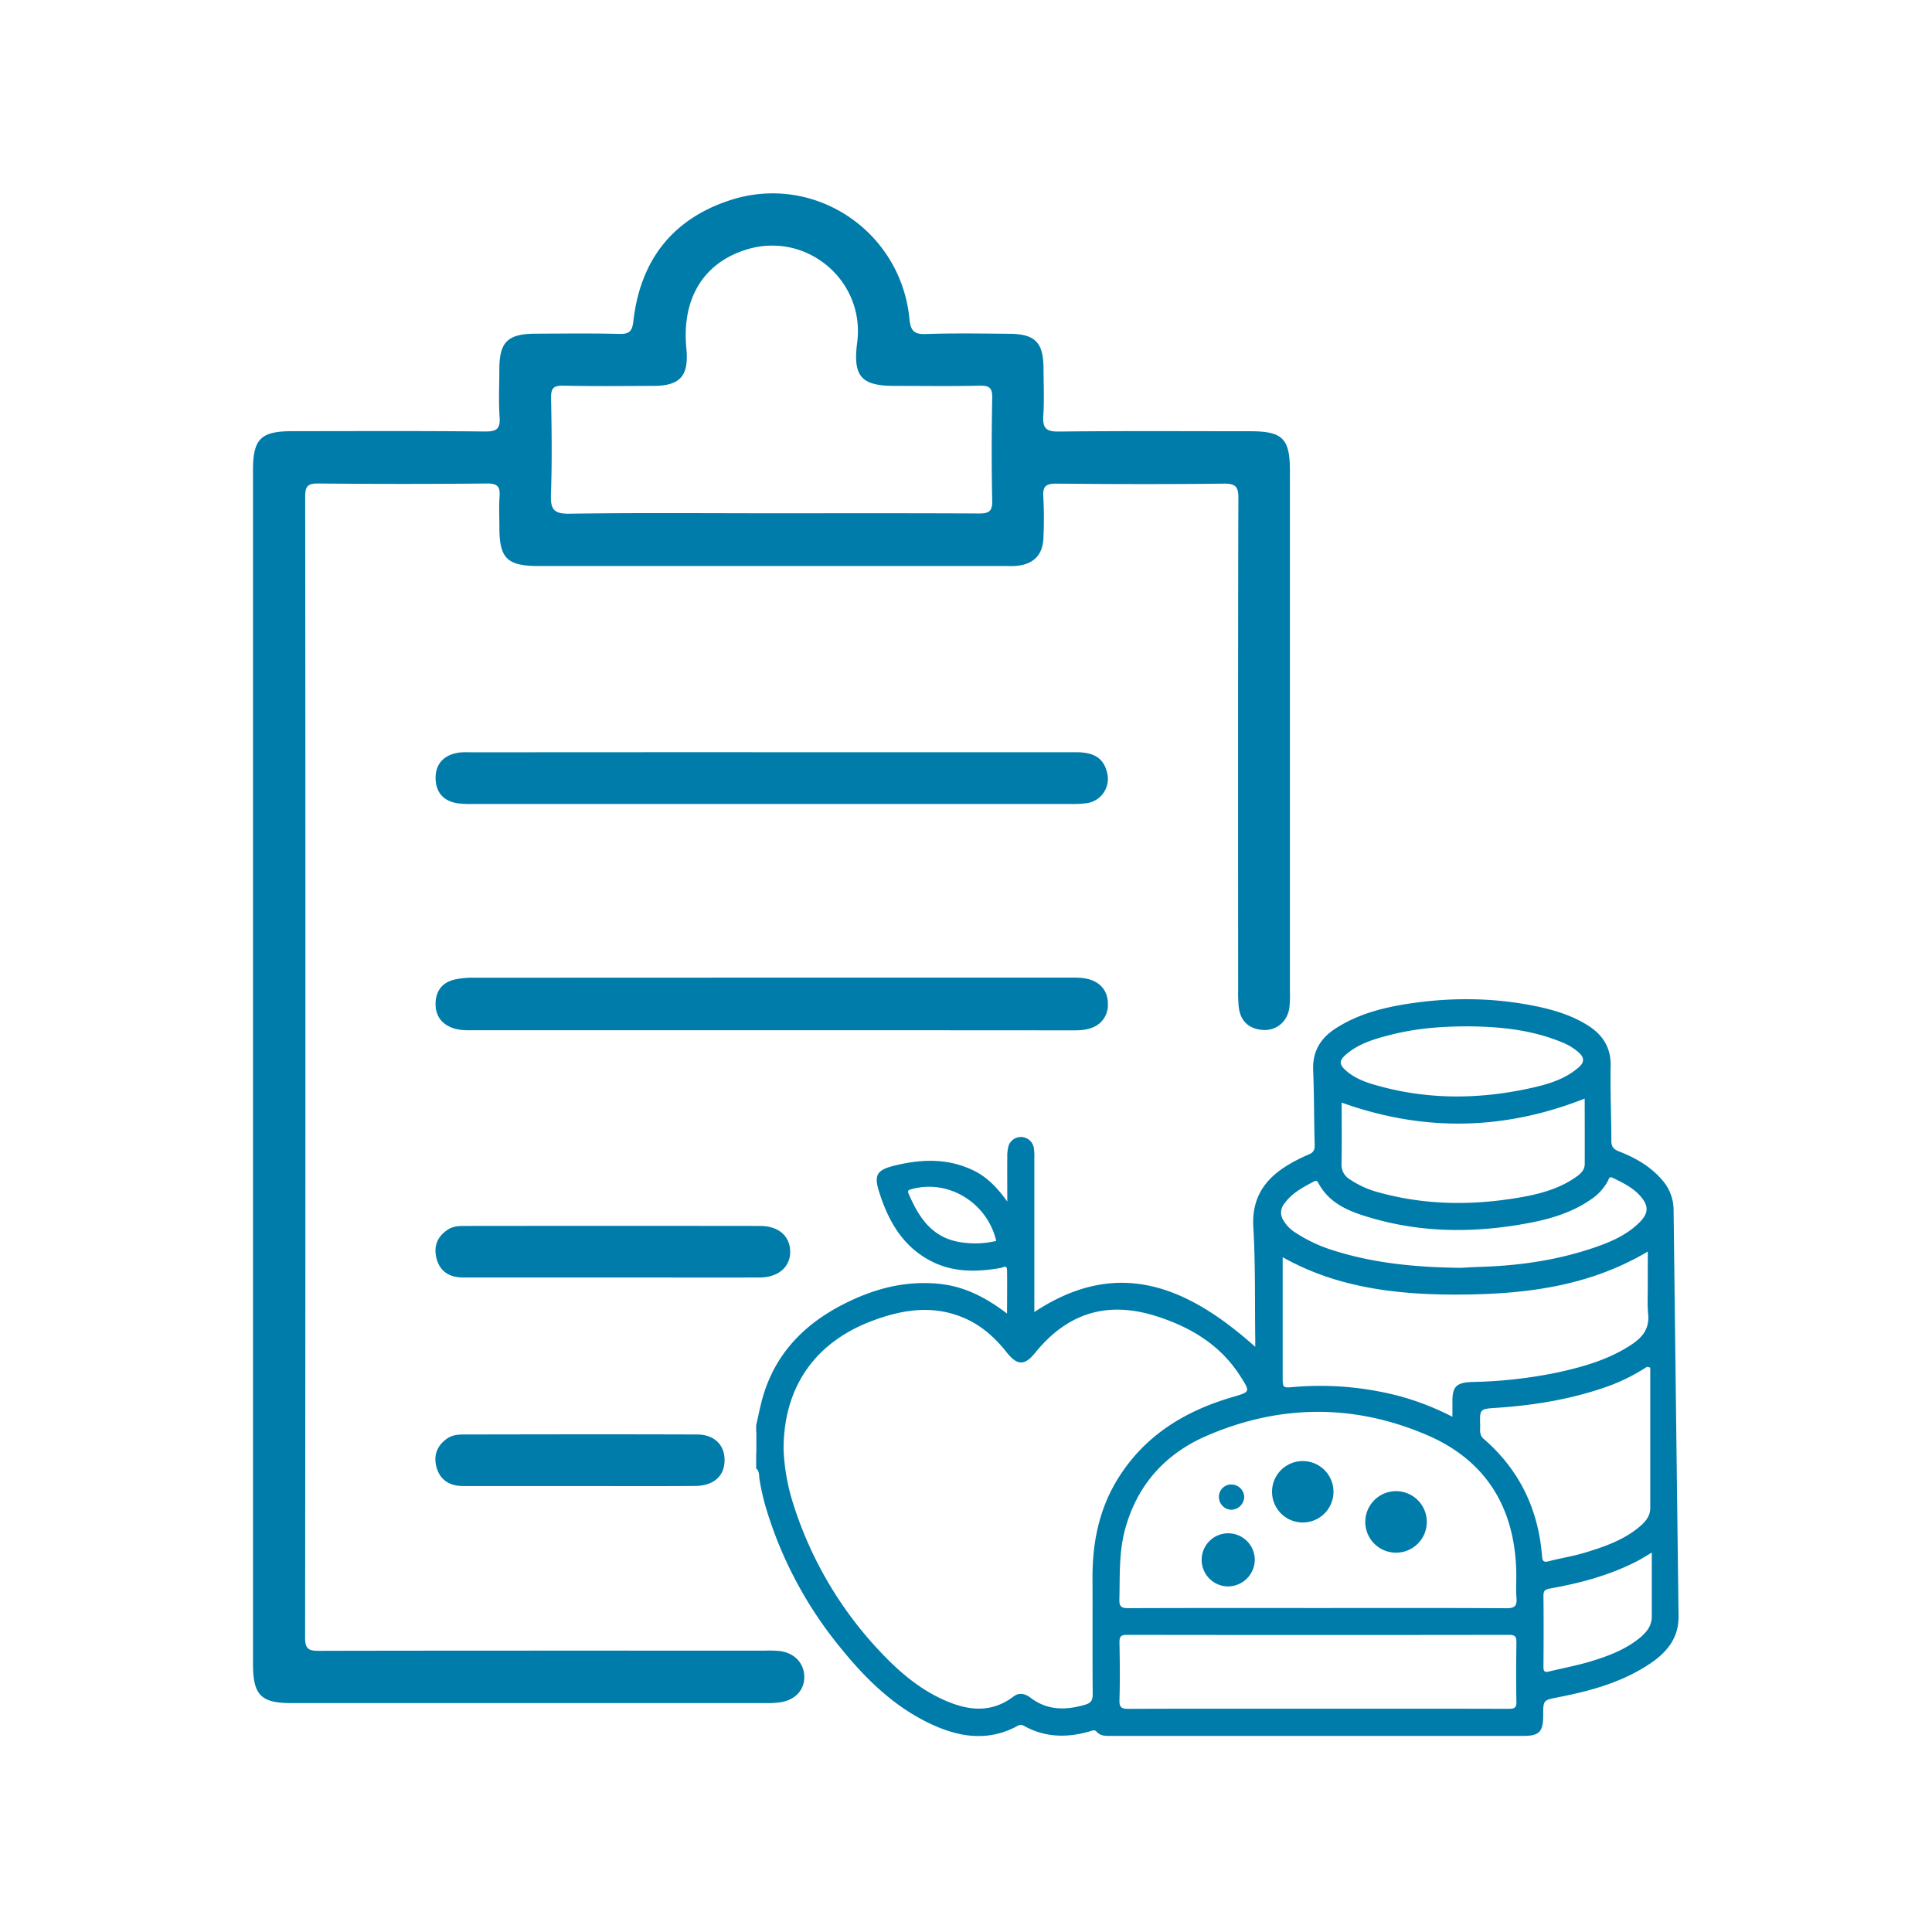 <svg id="SvgjsSvg1071" width="288" height="288" xmlns="http://www.w3.org/2000/svg" version="1.1" xmlns:xlink="http://www.w3.org/1999/xlink" xmlns:svgjs="http://svgjs.com/svgjs"><defs id="SvgjsDefs1072"></defs><g id="SvgjsG1073"><svg xmlns="http://www.w3.org/2000/svg" data-name="Layer 1" viewBox="0 0 1000 1000" width="288" height="288"><path fill="#007CAA" d="M399.27,533.25H245.54c-3.53,0-7,.16-10.53-.93-6.25-2-9.53-6.27-9.56-12.63s3.14-11,9.49-12.58a39.17,39.17,0,0,1,9.67-1.05q155-.07,309.91-.07c3.57,0,7.12.06,10.47,1.32,5.8,2.18,8.55,6.81,8.45,12.67a12.36,12.36,0,0,1-8.34,12c-3.63,1.4-7.46,1.33-11.28,1.33Q476.54,533.24,399.27,533.25Z" class="color010101 svgShape"></path><path d="M399.77 389.35q78.48 0 157 0c7.76 0 14.12 1.84 16.2 10.36a12.72 12.72 0 01-10.77 16.06 62.37 62.37 0 01-9 .35H245.79a58.28 58.28 0 01-9-.34c-7.15-1.12-11.15-5.53-11.32-12.74s3.78-11.79 10.79-13.27c2.89-.61 6-.37 9-.37Q322.52 389.33 399.77 389.35zM317.22 661.22q-38.78 0-77.57 0c-7 0-12.15-3.12-13.8-10.24-1.44-6.17.64-11.16 6.16-14.66 2.73-1.72 5.72-1.76 8.64-1.77q76.35-.09 152.69 0c9.63 0 15.44 5.15 15.65 13 .22 8.1-6 13.64-15.83 13.68C367.85 661.29 342.54 661.22 317.22 661.22zM300.15 769.17c-20.16 0-40.31 0-60.47 0-6.68 0-11.76-2.89-13.66-9.46-1.74-6-.07-11.22 5.29-15.05 2.63-1.88 5.6-2.17 8.53-2.17 40.32-.07 80.63-.15 120.94 0 9 0 14.3 5.47 14.26 13.32 0 8.14-5.65 13.25-15.23 13.31C339.92 769.27 320 769.18 300.15 769.17z" fill="#007CAA" class="color000 svgShape"></path><path d="M667.66,513.56c0-55.35,0-214.44,0-269.79,0-16.84-3.75-20.56-20.71-20.56-33,0-66-.21-99,.16-6.63.08-8.35-1.91-7.94-8.2.53-8.14.16-16.35.12-24.53-.08-13.32-4.32-17.75-17.51-17.87-14.45-.13-28.91-.37-43.34.12-6.34.22-7.94-1.73-8.57-8-4.52-45.43-49.22-75.27-92.48-61.37-30.19,9.7-46.87,31.33-50.41,62.77-.59,5.24-2.17,6.67-7.32,6.54-14.44-.36-28.9-.17-43.35-.11s-18.65,4.34-18.69,18.43c0,8.18-.43,16.39.13,24.53.42,6.08-1.27,7.73-7.52,7.66-33.26-.35-66.52-.18-99.79-.16-16.31,0-20.33,4-20.33,20.23V861.05c0,16.35,4,20.48,20.1,20.48,69.53,0,175.73,0,245.25,0a46.87,46.87,0,0,0,8.13-.51c7.45-1.33,12-6.52,11.87-13.28s-4.92-12-12.23-13.11a55.38,55.38,0,0,0-8.16-.26c-64.62,0-165.91-.06-230.53.1-5.25,0-7.46-.57-7.46-6.82q.3-295.3.05-590.61c0-5.25,1.21-6.83,6.65-6.78q43.75.42,87.52,0c5.77-.07,6.78,2,6.42,7-.36,5.15-.08,10.35-.08,15.54,0,16.25,3.95,20.16,20.33,20.16h241.3c1.91,0,3.82.1,5.72-.05,9-.7,13.95-5.59,14.25-14.59a212.11,212.11,0,0,0-.06-21.25c-.37-5.46,1.47-6.79,6.78-6.74,28.9.26,57.81.34,86.7,0,6.39-.08,7.51,1.9,7.49,7.79-.24,50.17-.15,204.08-.13,254.25a72.58,72.58,0,0,0,.33,9c.89,7.22,5.24,11.17,12.37,11.72,7,.52,12.68-4.2,13.78-11.23A52.76,52.76,0,0,0,667.66,513.56ZM506.56,265.78c-35.7-.19-71.41-.1-107.12-.1-34.89,0-69.79-.31-104.67.22-8.23.12-9.87-2.37-9.6-10,.6-16.6.38-33.25.07-49.88-.1-5,1.2-6.51,6.32-6.4,15.53.35,31.07.17,46.61.11,13.92,0,18.46-5.22,17.1-19.27-2.52-25.92,8.82-44.5,31.33-51.36,30.93-9.43,61.24,16.15,57.08,48.16-2.27,17.5,2,22.48,19.39,22.48,14.72,0,29.45.22,44.16-.11,5-.12,6.43,1.29,6.34,6.36-.33,17.71-.38,35.44,0,53.15C513.72,264.87,511.64,265.8,506.56,265.78Z" fill="#007CAA" class="color000 svgShape"></path><path fill="#007CAA" d="M391.49,740.47a16.58,16.58,0,0,1,0,12.12Z" class="color1b1b1b svgShape"></path><path d="M866.25,626.13a23.51,23.51,0,0,0-6.16-15.64c-6.08-7-13.89-11.34-22.35-14.63-2.7-1.05-3.7-2.46-3.71-5.43,0-12.9-.63-25.8-.37-38.69.19-9.47-4-16-11.57-20.85s-16.21-7.68-25-9.63c-22.88-5-45.94-5.23-69-1.6-13,2.06-25.79,5.47-37.06,12.85-7.71,5.06-11.74,11.92-11.34,21.48.53,12.89.42,25.79.79,38.68.07,2.61-.74,3.9-3.08,4.89a84.12,84.12,0,0,0-10,5c-12.41,7.28-19.59,17.08-18.68,32.59,1.13,19.37.74,38.83,1,58.26,0,1.46,0,2.92,0,3.71-34.35-30.64-70.61-47-114.35-18q0-39.88,0-79.73a28.71,28.71,0,0,0-.33-5.57,6.77,6.77,0,0,0-13-.79,20.47,20.47,0,0,0-.67,6c-.08,7.19,0,14.37,0,22.89-5.41-7.54-10.85-13-18-16.33-13.34-6.28-27.11-5.63-41-2.11-8.42,2.14-10,4.81-7.47,13,4.93,15.9,12.87,29.7,28.69,37.08,11,5.11,22.6,4.75,34.27,2.75,1.23-.21,3.33-1.87,3.38,1.09.13,7.32,0,14.65,0,22.51-17.37-13.32-30.25-15.73-42.65-15.79-14.57-.08-28.19,4-41.09,10.47-20.72,10.32-36,25.6-42.64,48.42-1.4,4.83-2.32,9.8-3.46,14.71v2.8a32.08,32.08,0,0,1,0,12.12v7.46c1.79,1.43,1.39,3.62,1.69,5.46a120.5,120.5,0,0,0,3.52,15.4,208.18,208.18,0,0,0,38,71.38c13,16.17,27.7,30.75,46.8,39.81,14.74,7,29.83,9.48,45.09,1.27a3.1,3.1,0,0,1,3.41-.17c11,6.15,22.45,6.3,34.23,2.89,1.16-.33,2.36-1.06,3.43.16,2.12,2.41,5,2.21,7.77,2.21h213c8.36,0,10.4-2.09,10.42-10.49,0-8.2,0-8,8-9.57,16.81-3.3,33.21-7.79,47.62-17.58,8.64-5.87,14.59-13.26,14.44-24.46Q867.51,731.24,866.25,626.13ZM495.46,642.66c-13.78-2.87-20.16-13.19-25.2-24.9-.6-1.41-.09-1.77,1.27-2.17,19.08-5.51,39.48,6.75,44.11,26.71A47.36,47.36,0,0,1,495.46,642.66Zm357.42,23.57c0,4.66-.26,9.36.21,14,.74,7.38-2.89,11.94-8.61,15.72-12,7.94-25.53,11.69-39.36,14.65a239.59,239.59,0,0,1-43,4.71c-8.4.26-10.48,2.4-10.35,10.66,0,2.27,0,4.54,0,7.36a138.36,138.36,0,0,0-27.51-10.73,160.94,160.94,0,0,0-54.45-4.7c-5.85.51-5.9.53-5.9-5.17,0-20.64,0-41.27,0-62,28.94,16.32,61.25,19.69,94,19.32s65-4.46,95-22.26C852.88,654.28,852.86,660.26,852.88,666.23Zm-32.62-63.84c0,3.38-2.3,5.27-4.76,7-9,6.23-19.42,8.86-30,10.6-24,4-47.87,3.78-71.47-2.7a49.41,49.41,0,0,1-15.58-7,8.61,8.61,0,0,1-4.07-7.79c.18-10.7.07-21.4.07-31.79,41.91,15,83.5,14.61,125.78-2.08C820.27,579.81,820.28,591.1,820.26,602.39ZM696.68,545.82c6.65-5.73,14.92-8.12,23.15-10.21,12.66-3.21,25.64-4.42,40.75-4.37,14.93.17,31.71,1.57,47.63,8.14a29.64,29.64,0,0,1,9.08,5.5c2.69,2.5,2.88,4.85,0,7.42-6.61,5.86-14.76,8.53-23,10.44-27.79,6.44-55.59,6.75-83.17-1.36-5.2-1.52-10.26-3.57-14.42-7.22C693.11,551,693.06,548.93,696.68,545.82Zm-32,77.32c3.9-5.57,9.66-8.57,15.43-11.62,1.13-.6,1.69-.28,2.19.66,5.82,11.05,16.52,15.05,27.42,18.22,27.39,8,55.13,7.8,82.93,2.37,10.84-2.12,21.3-5.42,30.56-11.77a26.64,26.64,0,0,0,9.05-9.78c.51-1,.59-2.53,2.55-1.56,5.15,2.55,10.35,5,14.23,9.43,4.32,4.9,4.36,8.75-.24,13.41-6.83,6.91-15.6,10.58-24.59,13.58-18.37,6.14-37.35,8.95-56.67,9.59-3.88.13-7.75.37-11.63.56-22.27-.28-44.31-2.2-65.69-9a77.31,77.31,0,0,1-20.09-9.47,19,19,0,0,1-5.78-6A7.28,7.28,0,0,1,664.65,623.14ZM565.48,816.83c.08,20-.07,40.07.1,60.11,0,3.22-.92,4.54-4,5.44-10.05,2.92-19.56,3-28.3-3.73-2.68-2-5.77-2.76-8.63-.58-12.53,9.51-25.35,7-38.11.88-12.05-5.8-22-14.52-31.07-24.17a197.84,197.84,0,0,1-45-76.75,105.55,105.55,0,0,1-4.89-27.92c0-32.54,16.61-55.52,46.06-66.51,15.21-5.68,30.55-8.18,46.23-1.9,9.48,3.79,16.87,10.27,23.12,18.2,5.53,7,9.34,7.05,14.82.3,16.81-20.75,37.49-27.07,63.07-18.83,17.53,5.64,32.74,14.76,43,30.77,5.34,8.38,5.38,8.25-4,11-24.27,7.1-44.85,19.52-58.71,41.36C569,780.44,565.4,798.14,565.48,816.83Zm215.25,67.66c-32.77-.1-65.54-.06-98.31-.06s-65.54-.06-98.31.07c-3.49,0-4.8-.65-4.68-4.48.3-9.93.19-19.88,0-29.82,0-2.87.5-4,3.78-4q99,.15,198,0c3.32,0,3.72,1.29,3.68,4.08-.13,10.09-.21,20.19,0,30.28C785.08,884,783.78,884.5,780.73,884.49Zm-1-52.07c-32.62-.21-65.23-.11-97.85-.11s-65.23-.06-97.85.08c-3.58,0-4.74-.8-4.64-4.55.3-12.08-.3-24.2,2.9-36.07,6.24-23.16,20.83-39.35,42.48-48.68,37.76-16.27,76.19-16.48,113.86-.3,31.09,13.34,45.84,38.44,46.21,72.11.05,4-.26,8.1.09,12.11S784.19,832.45,779.78,832.42ZM768,744.8c-2.54-2.2-1.79-4.76-1.87-7.26-.24-8.06-.19-8.29,7.88-8.81,19.28-1.24,38.2-4.28,56.52-10.57a96.82,96.82,0,0,0,22-10.75l1.64.47q0,36.33,0,72.67c0,3.91-2.15,6.71-4.91,9.13-8.27,7.24-18.41,10.76-28.63,13.89-6.21,1.9-12.69,2.88-19,4.53-2.53.65-3.27,0-3.46-2.48C796.29,781.28,786.49,760.83,768,744.8Zm81.88,102c-7.92,6.9-17.53,10.44-27.33,13.37-6.81,2-13.85,3.3-20.77,5-2.3.57-2.91-.09-2.89-2.44.11-12.27.13-24.54,0-36.8,0-2.64.95-3.29,3.34-3.71,15.45-2.72,30.53-6.76,44.61-13.89,2.45-1.24,4.77-2.74,8.13-4.7,0,11.73,0,22.44,0,33.14C854.92,841,852.88,844.13,849.83,846.78Z" fill="#007CAA" class="color000 svgShape"></path><path d="M674.34 756.24a15.9 15.9 0 01-.07 31.8 15.9 15.9 0 11.07-31.8zM738.51 787.58a15.92 15.92 0 11-31.84.33 15.92 15.92 0 0131.84-.33zM635.83 821.13a13.75 13.75 0 1113.64-13.66A13.92 13.92 0 01635.83 821.13z" fill="#007CAA" class="color000 svgShape"></path><path fill="#007CAA" d="M637.14,781.45a6.62,6.62,0,0,1-6.22-6.81,6.34,6.34,0,0,1,6.68-6.26A6.65,6.65,0,0,1,644,775.1,6.85,6.85,0,0,1,637.14,781.45Z" class="color030303 svgShape"></path></svg></g></svg>
